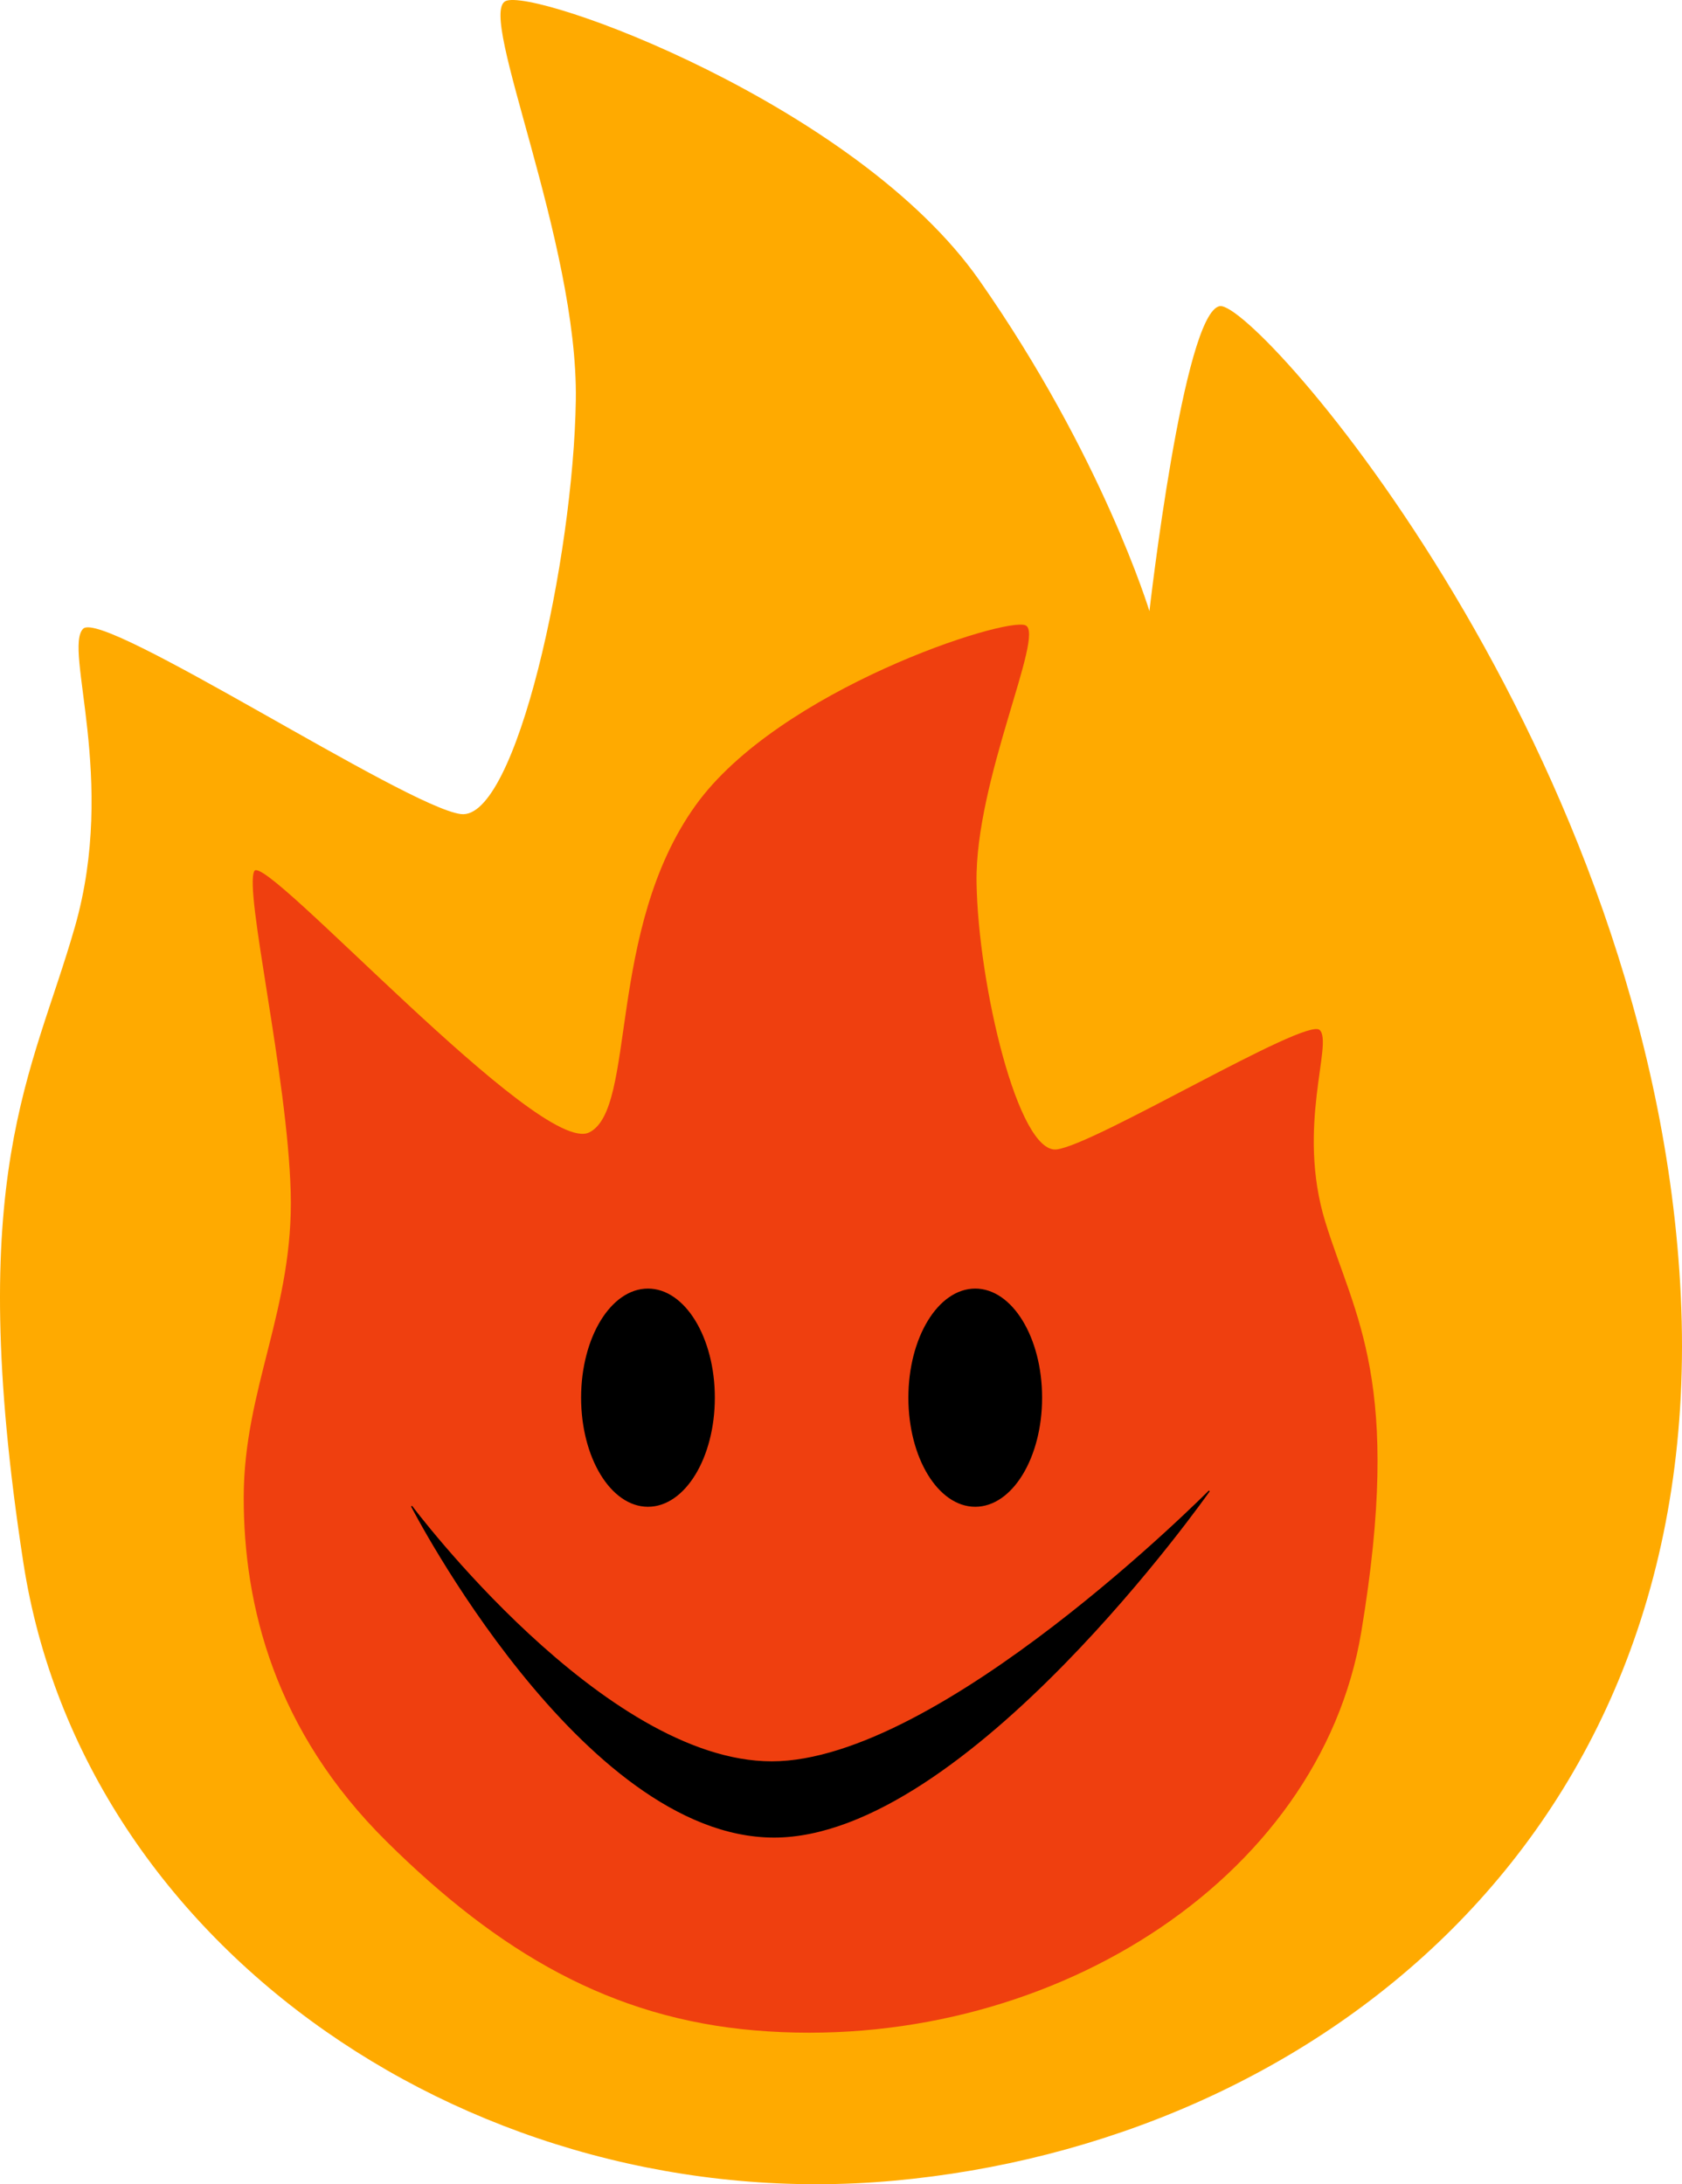 <svg xmlns="http://www.w3.org/2000/svg" viewBox="0 0 1433.9 1861.97"><defs><style>.f12aa1ff-192b-432d-88e7-9a70ff89f870{fill:#fa0;}.a73d03bc-e611-43fb-8390-5ddc25399990{fill:#ef3f0f;}.e40f7841-f178-4d37-ad3f-f4ba45b4dca1{stroke:#000;stroke-miterlimit:10;}</style></defs><title>logo-flamme</title><g id="a428cc91-d503-4485-9c0b-6edf8e81e5bf" data-name="Calque 2"><path class="f12aa1ff-192b-432d-88e7-9a70ff89f870" d="M687.5,27.5c24-12,299,88,404,238s145,282,145,282,29-255,60-260,371,379,393,844-318,722-671,754-691-196-742-527,8-416,44-542-10-237,7-254,275,152,322,158,96-218,98-353S663.5,39.5,687.5,27.5Z" transform="translate(-256.61 -26.53)"/><path class="a73d03bc-e611-43fb-8390-5ddc25399990" d="M1130.93,559.64c-16.71-7.73-210.66,54.91-281.34,153.43-76.38,106.46-50.11,259-90.72,278.82-42.38,20.72-276.52-239.18-285.44-222.83s28.24,174.18,31,273.63-39.92,167.45-40.05,260.06,26.5,199.33,122,293.8,191.14,150.53,314,160.85c245.83,20.63,481.21-126.35,516.73-339.73s-5.57-268.17-30.64-349.4,7-152.78-4.88-163.74-191.5,98-224.24,101.85-66.85-140.53-68.24-227.56S1147.65,567.38,1130.93,559.64Z" transform="translate(-256.61 -26.53)"/></g><g id="be4afa9e-635a-4c7d-b1f8-0a165ca710ea" data-name="Calque 3"><ellipse class="e40f7841-f178-4d37-ad3f-f4ba45b4dca1" cx="552.39" cy="1191.47" rx="56.5" ry="92.5"/><ellipse class="e40f7841-f178-4d37-ad3f-f4ba45b4dca1" cx="831.39" cy="1191.47" rx="56.5" ry="92.5"/></g><g id="a54c60a5-f79b-46f5-b40d-a2ac4349b4e5" data-name="Calque 4"><path class="e40f7841-f178-4d37-ad3f-f4ba45b4dca1" d="M607.5,1310.5s163,218,307,218,373-231,373-231-207,295-371,295S607.5,1310.5,607.5,1310.5Z" transform="translate(-256.61 -26.53)"/></g></svg>